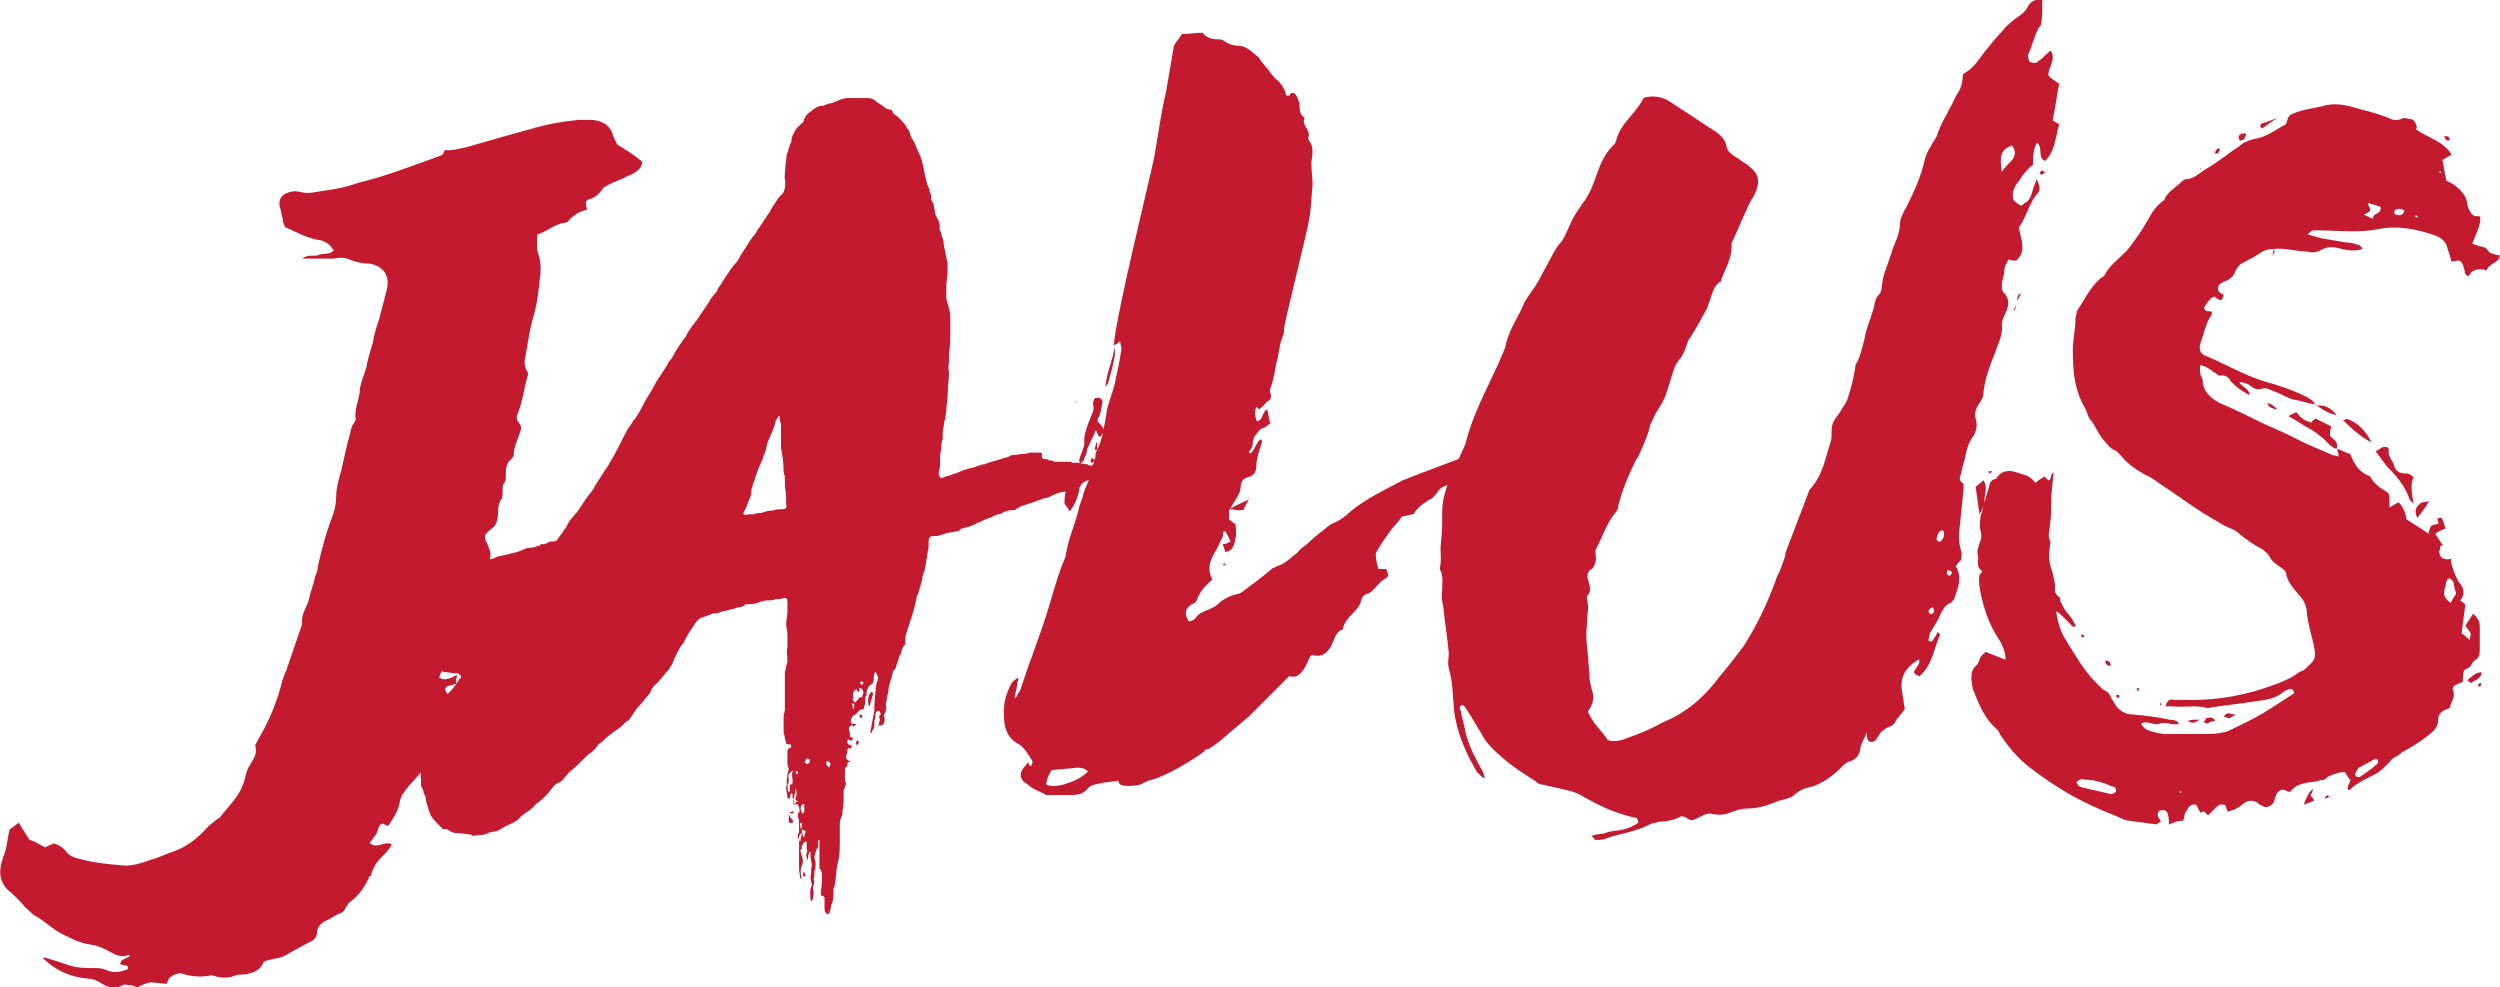 <?xml version="1.0" encoding="UTF-8"?>
<svg id="Layer_2" data-name="Layer 2" xmlns="http://www.w3.org/2000/svg" viewBox="0 0 137.36 54.25">
  <defs>
    <style>
      .cls-1 {
        fill: #c41a2f;
        stroke-width: 0px;
      }
    </style>
  </defs>
  <g id="Layer_1-2" data-name="Layer 1">
    <g>
      <path class="cls-1" d="m20.28,48.22c-.29.58-.57,1.01-1.08,1.36-.07.07-.14.22-.21.29-.07.22-.22.29-.43.36-.14.07-.36.22-.5.29-.36.14-.65.36-.65.79,0,.14-.14.29-.22.36-.57.29-1.08.58-1.58.86-.29.14-.65.14-1.08.29l-.07.07c-.14.43-.57.57-1.01.65-.22,0-.36,0-.57.07-.36.14-.72.14-1.15,0-.07,0-.14-.07-.21,0-.5.07-1.01.07-1.58-.14-.14,0-.43.07-.57.22-.14.07-.14.22-.21.36-.29,0-.58-.07-.86-.07-.22,0-.5.14-.79.29-.07-.07-.21-.14-.36-.14s-.29-.07-.43,0c-.43.29-.86.07-1.22-.14-.22-.14-.43-.22-.65-.22-.93-.07-1.8-.43-2.51-1.15h.14c.5.14.93.29,1.36.43.43.14.93.14,1.36.14.21,0,.43,0,.72.14.36.14.72.07,1.08-.07.07-.14,0-.22-.14-.22-.07,0-.22-.07-.29-.07.07-.07.07-.14.14-.22.14-.07.29-.14.43-.22l-.07-.07c-.29.14-.57.07-.86-.07-.36-.22-.79-.43-1.29-.5-.5-.07-.93-.29-1.36-.5-.65-.29-1.08-.79-1.65-1.08-.22-.14-.29-.29-.5-.43-.29-.36-.65-.72-1.01-1.01-.21-.22-.29-.43-.36-.65-.07-.43,0-.72.14-1.15.21-.43.21-1.01.36-1.51.14-.07.29-.22.5-.36.14.29.36.58.57.93.22.07.5.22.86.43.14-.07.29-.14.5-.22.22.07.5.22.65.43.21.29.5.36.79.43.79.22,1.65.29,2.44.36.5,0,.93-.14,1.36-.29.5-.14.93-.36,1.36-.5.79-.29,1.36-.79,1.87-1.36.14-.14.29-.22.43-.36.07-.07.14-.07.21-.14.5-.65,1.15-1.22,1.36-2.08.07-.29.14-.58.29-.79.21-.36.43-.65.29-1.08,0-.07.14-.22.14-.29.65-1.08,1.08-2.16,1.36-3.3.07-.22.14-.36.22-.57.29-.86.57-1.65.86-2.51-.07-.5.21-.86.36-1.29.07-.43.29-.93.36-1.36.07-.14.14-.29.14-.5.21-.93.43-1.8.79-2.73.14-.36.22-.72.22-1.15s.14-.93.29-1.44c.14-.65.29-1.36.5-2.08,0-.14.07-.29.14-.43.07-.07.14-.22.14-.29-.07-.5.14-.93.22-1.44,0-.43.21-.86.36-1.36.07-.43.22-.93.36-1.36.07-.5.22-.93.36-1.36.14-.58.29-1.08.43-1.65.14-.72-.21-1.22-.93-1.36-.36,0-.72-.07-1.08-.21-.29-.14-.58-.14-.93-.07h-1.72c.36-.29.72-.07.93-.22.29-.07.57,0,.79-.22-.14-.29-.43-.5-.72-.57-.65-.07-1.29-.43-1.94-.72-.07-.14-.14-.29-.14-.5-.07-.14-.07-.36-.14-.58q-.14-.43.22-.72c.29-.14.5-.22.86-.14.43.14.93,0,1.36-.07.65-.07,1.29-.22,1.87-.43,1.51-.36,2.94-.93,4.38-1.44.22-.07.29-.14.36-.36.36.07.72-.07,1.15-.14,1.22-.36,2.51-.72,3.81-1.08.79-.22,1.58-.36,2.37-.43h.79c.65.07,1.01.36,1.15.93.07.14.14.29.21.43.5.29.94.58,1.36.93,0,.43-.43.65-.79.79-.36.21-.72.29-1.08.5-.14.07-.29.14-.36.29-.22.29-.43.43-.72.5-.07,0-.07.07-.14.14,0,.07,0,.22.07.43-.43.07-.72.29-1.01.57,0,.07-.14.14-.22.14-.57.07-1.01.5-1.51.65,0,.43-.07.79.07,1.08.14.5.14.93.07,1.36-.07.65-.14,1.36-.36,2.08-.21.72-.29,1.44-.43,2.16-.07.29-.07.5.07.79.07.07.07.14.07.22-.22.72-.29,1.51-.57,2.15-.07.14-.07.36.07.5.14.14.14.36.07.5-.14.43-.36.86-.36,1.29,0,.07-.07.14-.14.22-.29.22-.29.58-.29.93,0,.14,0,.29-.14.43-.07.22,0,.43-.07.79-.14.14-.22.43-.22.79s-.07.72-.43.93c-.36.29-.36.43-.14.79,0,.07.07.14.07.22.14.29.14.65-.14.86-.22.14-.36.36-.43.65v.07c-.14.29-.36.57-.36.86-.07.29.07.58.07.79-.21.36-.36.72-.57,1.08.14,0,.29.07.43.07,0,.29-.14.5-.36.57-.21.14-.36.36-.43.65-.14.36-.29.72-.65.93-.14.14-.22.36-.29.58.14.07.29.14.43.07.14,0,.36-.14.57-.22-.07.14-.07.36-.07.5-.07,0-.14,0-.21.07-.36,0-.5.22-.29.43.22.29.14.65,0,.93-.21.36-.43.79-.65,1.22,0,0,.07.14.14.29,0,.14-.43.22-.29.57,0,0-.07.07-.14.14q-.21.22,0,.58c-.36.43-.72.93-1.15,1.36-.22.29-.43.5-.5.86-.07.5-.36.93-.65,1.36-.07-.07-.21-.07-.29-.14-.29.07-.22.36-.36.57-.07.14-.22.29-.36.5.43.36.79-.14,1.22.07-.14.29-.36.5-.58.72-.29.29-.5.65-.57,1.01-.07,0-.07.07-.14.07Zm3.45-12.79c0-.07,0-.14-.07-.22l-.07.07v.14h.14Z"/>
      <path class="cls-1" d="m60.79,25.66c-.14.14-.29.29-.43.36-.14.07-.29.22-.43.29-.07.07-.22.07-.29.14-.07,0-.14.07-.21.14-.07.07-.07.29-.29.14h-.07c-.14.14-.36.22-.57.29-.29,0-.5.14-.72.22-.14.07-.29.14-.43.14-.14.07-.21.07-.36.14-.21.07-.43.14-.65.22-.07,0-.14.07-.22.07-.14.07-.29.14-.36.22h-.14c-.21,0-.43.07-.65.21-.14,0-.29.07-.43.14-.07.07-.21.07-.36.14s-.29.14-.5.22c-.21.14-.5.22-.79.29-.07,0-.14.07-.21.14-.29.07-.5.07-.72.14-.14.07-.29.07-.43.14h-.29c-.14,0-.22.14-.22.29v.36c-.07.22-.07.5-.14.79,0,.14-.07.29-.07.43-.07.14-.14.36-.14.5-.07.29-.14.5-.22.79,0,.07-.07.07-.07.14-.07.43-.22.93-.36,1.36l-.21.65c-.07.14-.07.36-.07.57v.07c-.14.14-.22.29-.22.5l-.07.07c-.07.22-.14.43-.22.65,0,.07-.07.22-.14.22-.07.14-.07.36-.14.5-.07.22-.14.43-.14.65-.07.22-.07.43-.14.65,0,.14.07.36-.07.57-.07.07,0,.14,0,.29v.14c-.07.22-.14.22-.36.22.07-.07.07-.14.07-.22.07-.07,0-.14,0-.22s0-.14.07-.14c0-.07,0-.14-.07-.22h-.07c-.07,0-.07.07-.14.14,0,.14,0,.29-.07.43,0,.07.07.07,0,.14v.22c-.07.07-.07.14-.14.22v.07h-.07v-.07c.07-.36.14-.79.22-1.15v-.29c0-.29.07-.65.07-.93,0-.14.07-.36.14-.57,0-.07-.07-.22-.14-.36q-.07.07-.07.14c-.07.14,0,.29-.07.43,0,.07-.14.14-.22.22q-.07.07-.07.14c-.07.07-.07.22-.07.36-.07.07-.07.14-.07.22,0,.14,0,.29-.07.43,0,.07,0,.14-.14.14h-.07c-.07.07-.14.14-.21.22l-.07.07c-.14,0-.29.29-.21.43,0,.07.07.07.14.07h.14c-.07.07-.14.22-.22.07,0,0-.14,0-.14.07-.07.07-.07.22,0,.29v.14c0,.07,0,.22.14.14,0,.07.07.14,0,.14,0,.07-.07.07-.07.07-.07,0-.14-.14-.21,0v.07c0,.07.07.14.07.14.14,0,.21.07.14.22-.14-.07-.14,0-.21.07,0,.14,0,.22-.07.36,0,.14.07.22.29.29-.07,0-.14,0-.21.07v.14q0,.07-.07.07c-.07.07-.07.14-.07.29v.5c.14.14,0,.29-.07.5v.57c0,.29-.07.5-.07.72,0,.07-.07.22-.07.22-.07.14-.07.29-.07.43v.79c0,.43,0,.93-.14,1.36-.07.43-.07.79-.14,1.15-.07.14-.07.21-.07.36,0,.22,0,.43-.07.58-.07.14-.07.36-.14.5,0,.07-.07.14-.07.14-.21-.07-.21-.21-.21-.43v-.5l-.07-.07c-.14,0-.14-.14-.14-.22.07-.36.07-.65.07-1.01,0-.07-.07-.14-.07-.22l-.07-.07v-1.58c-.07,0-.07.07-.07.07v.36c-.07,0,0,0-.07.07-.07.07-.07.29-.14.43,0,.14.07.22.07.36v.14c0,.07,0,.22-.07.29v.22c0,.07-.07.22,0,.36,0,.14-.07.22-.07.36v.07c.07.22,0,.36,0,.5,0,.07-.07.07-.07.14-.07,0-.07-.07-.07-.07,0-.29-.07-.5.07-.79,0-.14-.07-.29-.07-.5.07-.22,0-.36.07-.57,0-.22-.07-.36-.07-.5v-.29c-.07,0-.07.07-.07.07-.07.14-.07.22-.07.29v.14c-.07-.14-.14-.29-.07-.43.07-.07,0-.14,0-.22v-.36l-.07-.07q0,.07-.07.07c-.07.07-.14.22-.14.29.07.07,0,.07,0,.07-.14.07,0,.22,0,.36,0,.07.07.14.07.29,0,.07,0,.22-.07.29-.07.22-.07.43,0,.65l-.07.07c0-.14-.07-.36-.07-.57v-1.58c-.14-.14-.07-.29,0-.43v-.65c0-.07-.07-.14-.07-.22s0-.14.07-.22c.07-.07,0-.22,0-.29-.07-.07-.07-.22-.22-.14-.07.07-.14-.07-.07-.07,0-.14,0-.22-.07-.29v-.22c-.07-.07-.14,0-.14.29-.07-.07-.14-.07-.14-.07,0-.22-.07-.36-.07-.58.07-.22,0-.43.07-.57,0-.14,0-.22.07-.36v-.14c-.07-.07-.07-.22-.07-.36v-.58c0-.07.07-.07.07-.14.14,0,.14-.07.14-.14s-.07-.07-.14-.07-.14,0-.14-.07c-.07-.22-.07-.36-.14-.58v-.86c0-.14.07-.29.07-.43v-2.01c.07-.22.07-.43.14-.58v-.14c0-.22-.07-.43,0-.65v-.72c0-.22-.07-.36-.07-.58s.07-.43.07-.65v-.57s-.07,0,0-.07c0-.07-.07-.14-.14-.14-.22.07-.36.07-.5.07-.14.07-.29.07-.43.07-.22,0-.43.07-.57.14-.22.07-.43.07-.58.07h-.07c-.21.22-.43.14-.57.22-.14.07-.36.07-.5.14-.14,0-.29.07-.5.14h-.22c-.14.07-.36.14-.57.22-.29.07-.43.36-.57.57-.22.29-.36.57-.5.86-.22.22-.36.57-.5.86-.07.14-.07.29-.22.43,0,.07-.07.14-.14.22-.14.14-.29.36-.43.5-.07.14-.22.22-.29.29-.07.14-.21.22-.21.36-.07.14-.22.29-.29.36-.14.22-.29.36-.43.5-.14.22-.36.5-.5.72-.07,0-.14.07-.21.14-.14.14-.29.29-.43.36-.29.22-.5.36-.72.58-.07.07-.14.14-.29.22-.07.14-.22.29-.36.43-.14.07-.29.22-.36.29-.29.29-.57.57-.86.79-.14.14-.29.36-.43.5-.07,0-.07.07-.07.07-.36.07-.5.43-.72.65-.21.22-.43.43-.65.57-.21.29-.5.43-.79.65-.07.07-.14.14-.21.22-.22.14-.36.22-.57.29-.14.07-.36.22-.5.29-.21.07-.43.07-.57.14-.21.14-.43.07-.72.14-.07,0-.14,0-.22-.07-.21,0-.43-.07-.72-.07-.22,0-.36-.07-.58-.22h-.21c-.14-.14-.29-.29-.43-.43-.36-.36-.36-.72-.5-1.08,0-.22-.07-.36-.14-.5,0-.14-.07-.22-.14-.36v-.36c-.07-.43,0-.93.07-1.36.07-.36.22-.65.29-1.01.07-.22.14-.5.22-.72.07-.22.21-.36.29-.5,0-.07.07-.22.14-.29,0-.07.14-.07.14-.22.07-.07.14-.21.14-.29.07-.22.22-.36.36-.5s.29-.36.43-.58c0-.07.07-.07.07-.07.07-.07.07-.22-.07-.22,0-.07-.07-.07-.14-.07-.21,0-.43-.07-.65-.07-.21-.07-.43-.07-.57-.14-.07,0-.14-.07-.22-.07-.29-.14-.57-.22-.79-.43,0-.07-.07-.14-.14-.22-.07,0-.07-.07-.07-.07-.07-.07-.07-.14-.07-.22s-.07-.22-.07-.29v-.14c.07-.29-.07-.5-.07-.72-.07-.14,0-.36,0-.5.07-.36.29-.57.5-.79.07-.07.14-.14.21-.22,0-.07.07-.14.14-.14.07-.07.14-.14.14-.22.14-.14.29-.29.43-.43.07-.07.21-.14.36-.22.21-.07.36-.22.5-.29.21-.14.43-.29.65-.36.22-.14.43-.22.65-.36.14-.07.29-.14.43-.22.07-.07.22-.07.36-.14.22,0,.36-.07.5-.14.22-.07.36-.07.58-.14.07,0,.21-.07.29-.07s.22-.07.29-.07c.21-.07.43-.22.65-.22s.36-.07.57-.14l.07-.07c.21.07.29-.07.5-.14h.14c.21,0,.29-.14.36-.29.07-.07.14-.14.21-.29.14-.14.22-.36.36-.58.14-.14.29-.36.43-.5.14-.22.29-.43.43-.65s.29-.36.43-.57c.14-.29.36-.58.57-.93.22-.29.36-.58.57-.93.29-.5.5-1.01.79-1.51.14-.14.22-.36.36-.5.21-.29.36-.57.5-.86.14-.29.36-.57.5-.86.22-.43.5-.79.72-1.15.07-.14.14-.29.29-.43.22-.43.5-.86.79-1.22.07-.22.21-.36.29-.5.36-.43.65-.93,1.01-1.44.07-.22.29-.36.43-.58v-.07c.21-.29.36-.57.57-.86.14-.22.29-.43.5-.65.07-.14.22-.36.29-.5.21-.29.36-.57.57-.86.07-.07.14-.14.21-.29.07-.14.22-.29.29-.43.14-.22.29-.43.43-.65.07-.14.21-.36.36-.58.07-.14.21-.29.36-.43.14-.22.14-.43.14-.72-.07-.22,0-.43,0-.65s.07-.43.07-.72l.21-.65c.07-.07.07-.22.07-.29.07-.22.14-.36.29-.57.07-.07.22-.22.29-.29q.07,0,.07-.07c.07-.29.21-.43.43-.57.14-.14.36-.29.57-.29.14,0,.36-.14.5-.14.29-.07.58-.29.93-.29h1.01c.14,0,.36,0,.5.14.14.14.36.22.5.36.07.07.14.07.29.14h.14c0,.22.21.29.29.36.22.22.36.36.5.57,0,.07.07.14.14.22.07.14.07.36.21.5.14.22.22.5.36.79.07.07.07.22.14.36,0,.07.07.22.07.29.07.36.14.72.22,1.01.07.14.14.29.14.43.07.07.07.14.07.29s.07.22.14.36c0,.14.07.29.07.43s.07.22.14.36c.07.14.14.29.14.43-.07.14.07.29.07.43.07.22.14.36.14.57.07.36.14.72.21,1.01v.5c0,.29-.07.5-.07.79v.65c.07.36.22.65.22,1.01v1.29c0,.29-.07.58-.07.93v.22c0,.14-.07.36,0,.58,0,.43-.07.86-.07,1.22,0,.29-.07.58-.07.86,0,.14-.07.36-.07.57-.07.07-.07.22-.07.29-.07.29-.07.57-.07.79-.07.14-.07.29-.07.43s-.07.36-.07.5v.29c0,.22,0,.36-.07.58v.14c.07.22.14.22.29.14s.29-.07.43-.14c.29-.07.5-.22.79-.29.14-.07.36-.07.5-.14.21-.07.36-.14.5-.14.36-.14.65-.22.93-.29.14-.07.29-.07.43-.14,0,0,.07-.07.14-.07.22,0,.43-.07.72-.07.07,0,.21-.07.29-.07h.57q.07,0,.07.07c.07,0,0,0,0,.07,0,.22.07.22.29.22.07.07.14.07.22.07s.14.07.21.07h.86q.07.07.14.07c.29-.07.5.07.79.07q.07.07.14.07h1.01Zm-17.6,2.08v-.57c-.07-.36-.07-.65-.07-1.01-.07-.14-.07-.29-.07-.43,0-.36-.07-.72-.14-1.15v-1.22c0-.14-.07-.22-.07-.36v-.14h-.07c0,.07-.07.14-.14.22-.07.36-.21.65-.36,1.01-.07.14-.14.29-.14.43-.07.07,0,.14-.07.22,0,.14-.07.22-.14.36,0,.07,0,.14-.07.22-.07.14-.14.36-.21.5-.07.22-.14.43-.22.65-.07.14-.07.29-.14.43v.22c-.07.29-.21.5-.29.79,0,0-.07.07-.07.14-.07.07-.07.14-.07.21.07,0,.14.07.22,0h.36c.07-.07.22-.07.36-.07.22-.07.43-.14.65-.14.21-.07.36-.07.57-.07.14,0,.21-.07.21-.22Zm.36,14.58c-.14.14-.29.22-.21.43,0,.14,0,.29-.07.36,0,.14,0,.29.07.43.14-.14,0-.29.07-.43.14,0,.14-.07.14-.22s-.07-.29,0-.5v-.07Zm0,2.87c0,.07-.14,0-.21,0v-.57c0,.22.07.29.21.43,0,.07.07.14,0,.14Zm0-.65c0,.07.07.07.07.14h-.21v-.07c.07,0,.14,0,.14-.07Zm.29-.5c-.07-.07-.14-.07-.14-.07,0-.14.07-.22.07-.36,0-.07,0-.22-.07-.29v.22c-.07.14-.07.36-.14.5,0,.07.07.07.07.14.07-.07.14-.14.22-.14Zm0-1.65h-.14c0,.07.07.07.07.14h.07v-.14Zm.21,3.38s-.07,0-.07.07c-.07.07-.14.22-.07.36h.07c0-.14.07-.29.07-.43Zm-.07-.43v.22c0-.07.07-.07.07-.07v-.29c-.07,0-.14.07-.07.14Zm.07-.72c0,.07.07.07.07.07.07-.07.07-.14.07-.22v-.29c-.21,0-.14.14-.21.22,0,.07.07.14.07.22Zm.22,1.08c0-.07-.14-.07-.22-.14,0,.14.07.29.07.43h.07c0-.14.07-.22.07-.29Zm-.07,2.23c0,.07.07.14.07.22h-.14v-.22h.07Zm.29-6.11c0-.07,0-.14-.14-.14-.07,0-.07.07-.14.22.07,0,.07.07.14.07s.14-.07.14-.14Zm1.15.14c-.07-.07-.07-.14-.22-.14q-.07.21.14.36c0-.07.07-.14.07-.22Zm1.29-3.3h-.14c.07.07.07.22.07.29h.07v-.29Zm.29-.86v.14c0,.07-.07.07-.07.07l-.07-.07v-.07c-.07,0-.07.07-.14.07q0,.07-.07.14v.29c-.07.07.07.22.14.22.07-.07.07-.14.14-.14,0-.07.07-.14.07-.14.22.07.14-.14.22-.22,0-.14-.07-.29-.22-.29Zm-.07,2.87c.07.14,0,.22-.07.29-.07-.14-.07-.22.07-.29Zm.29-3.16l-.07-.07q-.07,0-.14.07l.14.14c0-.07.07-.07.07-.14Zm-.07,1.8c0,.07,0,.14-.07.14s-.07-.07-.07-.22c.07.07.14.07.14.07Zm.58-1.08c-.07.14-.07.29-.14.43,0,.07,0,.14-.07.14-.07-.29-.07-.57.14-.79.14.07.07.14.07.22Z"/>
      <path class="cls-1" d="m80.98,24.94c0,.36-.07.65-.36.93-.29.29-.72.58-1.08.79-.29.07-.36.14-.5.29-.07.14-.29.43-.5.5-.36.22-.72.5-.86.79-.29.07-.57.14-.65.14-.29.43-.58.65-.79,1.01-.22.29-.5.72-.65,1.01,0,.36.07.57.14.86h.43c.14.29.14.43,0,.5-.43.22-.65.72-1.01.86-.22.07-.29.14-.36.36-.14.65-.86.86-1.01,1.58,0,0,0,.07-.14.07-.29.22-.36.58-.5.86-.21.36-.5.65-1.01.5,0,0-.07,0-.14.07-.07.14-.22.5-.36.72-.22.29-.43.5-.79.36-.79.79-1.51,1.51-2.23,2.23-.43.36-.93.79-1.44,1.22-.14.14-.29.22-.36.29-.21.14-.36.29-.57.29-.07.14-.14.14-.21.22-.72.5-2.01,1.29-2.95,1.51-.07.07-.21.07-.29.14-.22.14-.58.14-.79.14-.29,0-.5,0-.57-.29-.29.07-.65.07-.93.14-.29.07-.58.07-.79.36-.21.22-.5.29-.79.29h-1.44c-.36-.22-.72-.29-1.01-.58-.43-.22-.5-.57-.22-.93.07-.07.14-.14.22-.29q.07.14.14.22c.14-.07.14-.29.07-.36-.21-.29-.36-.65-.72-.86-.57-.29-.79-.86-.79-1.44-.07-.65.07-1.29.43-1.94.07-.07.14-.14.36-.29-.07.43-.14.79-.22,1.15.14-.07.14-.14.22-.29.07-.07.14-.22.14-.29.5-1.51,1.08-2.95,1.51-4.38.29-.93.5-1.8.93-2.8.14-1.01.58-1.87.79-2.87.07-.14.07-.22.14-.36.07-.36.21-.65.36-1.01.07-.29.14-.5.22-.86,0,0,.07-.07.07-.14-.07,0-.07.07-.14.07l-.07-.07c0-.07.07-.14.07-.22q.07.07.14.14c0-.07.07-.14.07-.14,0-.22,0-.29.07-.36.36-.72.43-1.51.57-2.3.14-.58.43-1.22.5-1.8.14-.58.21-1.01.29-1.51,0-.14-.07-.22-.07-.43-.14.14-.29.22-.36.22.22-2.01,1.8-8.33,2.23-10.34.22-1.22.36-2.37.65-3.59.14-.79.29-1.72.43-2.51.14-.29.29-.36.43-.65.43,0,.72-.07,1.15-.07.14.21.43.36.79.36.14,0,.29,0,.36.07.29.22.58.29.93.29.43.07.72.43,1.01.65.21.36.5.58.65.86.14.14.21.29.43.43.21.22.36.5.43.79.29.07.14-.14.29-.14h.14c.14.14.21.29.29.57,0,.29,0,.65.29.79-.21.36.29.65.22,1.01-.07.07,0,.22,0,.22.29.36.21.79.14,1.22,0,.43.07.86.07,1.22-.07.65-.07,1.36-.21,2.01-.07.5-1.29,5.39-1.36,5.89,0,.22,0,.36-.07.43-.21.5-.21,1.08-.36,1.51-.07.43-.14.86-.29,1.29-.07.07-.07.22,0,.43,0,.14,0,.29-.21.36-.07.07-.22.29-.36.36-.07.14-.14,0-.22-.07-.14.29-.07.5,0,.79.36,0,.29-.5.58-.65.07.21.07.36.14.65,0,0,0,.07.07.07-.14.14-.29.29-.57.36-.22.29-.43.43-.43.79,0,.22-.14.36-.22.5,0,0,.07,0,.07.07.29-.22.36-.65.57-.79.14.07.07.14.07.22-.14.43-.29.86-.29,1.22s-.14.57-.5.65c-.21.07-.36.22-.36.5,0,.43-.36.79-.57,1.22.36-.22.72-.36,1.01-.5-.07.14-.21.36-.29.58-.29,0-.5,0-.72-.07l-.07.07v.5c.14.14.29.22.36.29,0,.22.07.58,0,.72-.07.29-.07.72-.57.79,0-.07-.07-.22-.14-.43.14,0,.29-.07.43-.14-.07-.14-.14-.36-.29-.57-.22,0-.07.22-.14.29-.14.29-.29.65-.43.86-.29.5-.43.93-.14,1.51-.43.36-.72.72-.86,1.15-.07.07-.07.14-.14.14-.5.22-.57.57-.29,1.01.07,0,.14-.07.22-.07.14-.07.21-.22.29-.29.36-.29.79-.29,1.15-.65.21-.22.65-.43,1.01-.5.07,0,.21-.07.29-.14.57-.43,1.08-.79,1.65-1.29.14,0,.22-.14.36-.14.36-.14.72-.5,1.01-.72.14-.22.43-.36.65-.58.21-.22.57-.5.86-.72.14-.14.36-.29.58-.36.29-.14.57-.36.79-.57.86-.72,1.94-1.22,2.87-1.72,1.22-.5,2.51-.93,3.73-1.44.07-.07.14,0,.21,0Zm-23.85,17.1v.07-.07Zm2.66.36c-.21-.22-.43-.22-.65-.22-.43.07-.93.07-1.36.14-.14.22-.29.5-.29.79.36.14.57.07.93,0,.43-.14.93-.29,1.36-.72Zm-1.01-14.29c-.07-.14-.22-.36-.29-.43v-.14c0-.65.29-1.22.43-1.8,0-.07.14-.07.14-.14.21.14.07.43.07.57,0,.07.14.14.21.22,0,.58-.14,1.15-.57,1.72Zm.29-5.96v-.14s0,.07.07.07q-.07,0-.07.07Zm.29,3.3c-.07-.07-.07-.14-.07-.14.07-.29.14-.43.22-.65,0-.07.07-.14.07-.29-.07-.5.21-1.08.43-1.65.07-.14.07-.21.07-.36s-.07-.22,0-.29c0-.14.07-.22.21-.22.22,0,.29.14.29.22-.07.29-.07.5-.14.65,0,.14-.14.22-.14.43.43.43.43.5.14.86-.14-.07-.14-.22-.22-.36,0,0-.07,0-.07.14-.14.29-.29.58-.43.93,0,.07,0,.22-.14.43,0,.14-.07.22-.22.29Zm.86-1.15l.07.07v.29c0,.07-.07.07-.07.07-.07,0-.07-.07-.07-.07,0-.07.07-.14.07-.36Zm.65-3.23s-.07.07-.14.22c.07-.86.43-1.51.5-2.23,0,.14.07.36,0,.58-.07.43-.21.93-.36,1.44Zm6.39,9.91c0-.07.07,0,.07,0,0,.07-.07.07-.07.07h-.07q0-.07.07-.07Zm1.36-3.52c0-.07-.07-.14-.07-.14.07,0,.07.07.07.14Z"/>
      <path class="cls-1" d="m111.93,9.86c.14.43.21.58,0,.79-.43.5-.57,1.22-1.01,1.87.14.65.43,1.29-.14,1.8-.14,0-.29,0-.43-.07-.07.21-.22.36-.22.57s-.07.43-.14.72c0,.14,0,.43.07.5.43.43.29.86.07,1.29-.07.14-.14.36-.14.5.07.58-.22,1.08-.36,1.51-.29.72-.57,1.44-.65,2.23,0,.22-.07.36-.22.58-.21.29-.29.57-.21.86.14.43,0,.79-.22,1.08-.14.22-.21.43-.29.72-.07.43-.22.79-.29,1.22-.07.14-.14.36.07.5.07,0,.07.14.07.29-.07.72-.14,1.36-.21,2.08-.07.43-.07.93.07,1.36.07.14,0,.36,0,.5-.07.07-.22.22-.29.36.36.58.14,1.15-.07,1.72,0,.07-.14.22-.21.29-.29.07-.43.36-.58.65-.14.36-.36.65-.57,1.01,0,.14-.07.29-.07.36s0,.07.07.07c0,0,.07.07.14,0,.07-.14.22-.29.29-.5l.14.14c-.36.79-.43,1.72-1.15,2.3-.29-.14-.36-.22-.22-.36.07-.14.14-.22.22-.36v-.22c-.86.5-1.08,1.08-.93,1.87.07.29.07.58.14.86-.14.22-.36.43-.5.65-.14.36-.43.29-.65.5-.29.14-.29.5-.58.65-.21.07-.36-.07-.36-.36v-.14c-.14.36-.36.65-.36.93-.07.36-.29.57-.57.65-.22.07-.36.21-.5.36-.43.43-.93.79-1.51,1.01-.36.07-.79.21-1.08.5-.14.14-.5.22-.79.29-.57.22-1.08.43-1.72.43-.36,0-.79.14-1.15.29-.29.07-.57.07-.86,0-.36-.07-.72.29-1.08.36-.07,0-.22-.07-.29-.14-.14-.07-.29-.14-.43,0-.36.14-.72.22-1.08.22-.22.07-.36.07-.5.14-.79.43-1.65.5-2.44.79-.14.07-.36.07-.57.07,0,0-.07-.14-.21-.22.36-.14.65-.07.93-.22.29-.07.57-.07.86-.14.29-.07.57-.22.79-.36,0-.29-.14-.29-.21-.29-1.01-.22-1.94-.65-2.8-1.15-.22-.14-.43-.22-.65-.29-.5-.14-1.01-.22-1.51-.36-.21,0-.36-.07-.5-.22-.57-.36-1.15-.72-1.65-1.15s-1.01-.86-1.29-1.44c-.29-.43-.5-.86-.79-1.29-.07-.07-.14-.22-.22-.29-.21,0-.21.22-.14.29.07.43.22.86.29,1.29.21.79.57,1.44.93,2.08.07.14.07.29.14.36-.21,0-.29-.22-.43-.29-.65-1.08-1.15-2.23-1.29-3.45-.07-.79-.07-1.58-.29-2.3-.07-.29,0-.57,0-.86-.07-.79-.22-1.65-.29-2.44-.07-.36-.14-.65-.07-1.01,0-.43.07-.79-.14-1.15.14-.5,0-.93.07-1.44.07-.57.07-1.15.07-1.72,0-.79.29-1.44.57-2.16.14-.36.36-.72.5-1.08.07-.14.14-.29.22-.5.36-1.51,1.15-2.95,1.8-4.38.14-.36.36-.72.43-1.15.21-.79.72-1.51,1.01-2.23.21-.36.5-.72.72-1.08.22-.43.43-.79.65-1.22.21-.36.36-.72.65-1.01.29-.43.43-.93.72-1.44.14-.22.29-.43.43-.65.29-.36.5-.79.65-1.22.29-.79.5-1.51,1.15-2.08,0-.07.07-.14.07-.22.21-.79.86-1.29,1.29-1.94.07-.14.14-.22.22-.36.5-.14,1.01-.07,1.44.22.22.14.43.29.65.43.58.36,1.08.72,1.65,1.08.36.22.65.43.79.86,0,.36.36.58.72.79.14.14.36.22.5.36.58.43.65.86.36,1.51-.07.14-.14.29-.21.36,0,.07-.07.07-.07.14-.36.72-.65,1.51-1.01,2.23v.22c0,.65-.36,1.22-.57,1.8v.07c-.5.29-.5.86-.72,1.29,0,.14-.07.22-.14.36-.29.5-.57,1.08-.93,1.58-.07.14-.14.36-.21.57-.07.14-.14.29-.22.43-.36.36-.43.79-.57,1.22-.07.22-.14.43-.21.65-.14.58-.58,1.01-.79,1.58-.07.14-.14.22-.14.36-.14.57-.43,1.15-.65,1.65l-.07.07c-.43.86-.79,1.72-1.01,2.59,0,.14-.07.29-.14.36-.5.58-.72,1.36-1.08,2.01-.07.14,0,.36,0,.5,0,.22-.07.43-.21.58-.29.14-.29.43-.22.65.07.29.22.58-.07.86v.14c.14.5,0,.93,0,1.44-.07.58,0,1.22.07,1.8,0,.36.07.65.07,1.01,0,.29.07.5.14.79q.21.57-.22,1.15c.22.65.79,1.08,1.08,1.58.43.14.79,0,1.15-.14.65-.22,1.29-.5,1.94-.86,1.22-.5,2.23-1.36,3.02-2.44.5-.58.93-1.15,1.36-1.72.36-.57.65-1.08.93-1.65.36-.72.65-1.44.93-2.23.21-.36.29-.72.43-1.08v-.14c.43-1.15.86-2.23,1.29-3.38,0-.07.07-.14.07-.14.72-.79.86-1.8,1.15-2.66.07-.29,0-.65.07-.86.07-.29.29-.5.43-.72.14-.29.36-.5.43-.79.14-.43.29-.93.36-1.44.07-.14,0-.36.14-.5.22-.43.29-.86.43-1.36.07-.5.29-.93.43-1.44.14-.36.07-.72.43-1.01,0,0,0-.14.07-.22,0-.65.29-1.22.5-1.87.14-.58.5-1.08.5-1.72,0-.29.21-.65.36-.93.43-.86.79-1.65,1.01-2.59.07-.36.29-.65.43-.93.07-.07.14-.22.22-.36.21-.65.57-1.22.86-1.8.07-.14.14-.29.21-.43q.36-.5.36-1.08c0-.07.07-.14.07-.14.57-.29.86-.86,1.22-1.29.29-.36.57-.72.93-1.08.21-.29.5-.5.79-.72.21-.14.43-.29.57-.58s.43-.43.79-.36v.36c0,.29,0,.58-.07,1.01-.36.43-.43,1.08-.72,1.65,0,.14.07.29.07.36.29.14.43.07.57-.07.22-.14.29-.29.5-.43,0-.07.07-.07.14-.07.29.5-.22.93-.14,1.36.14.14.36.29.58.43-.14.72-.22,1.36-.36,2.01.14.07.21.14.36.22-.22.72-.22,1.51-.79,2.01-.43-.22-.07-.72-.43-1.01-.22.43-.22.79-.22,1.22-.21.14-.36.36-.5.5-.14.14-.21.36-.36.5-.22.29-.29.58-.22.93.07.07.22.21.36.29.07.07.21-.07.29-.14.21-.07.29-.29.36-.5s.14-.5.29-.79Zm-23.78,30.1q.07,0,.07-.07l-.07.07Zm18.1-6.39c0-.07,0-.14-.07-.22-.07.07-.21.14-.21.22s0,.14.07.14c.07.07.22,0,.22-.14Zm.5-4.45c-.29.07-.29.29-.36.5,0,0,.07.14.14.14,0,0,.14,0,.14-.07.14-.14.21-.36.07-.58Zm.5,2.37c0-.07-.07-.14-.14-.14-.14-.07-.14.07-.14.14s.07.14.14.14.07-.07.14-.14Zm1.51-3.23c.14-.29.29-.5.29-.65-.07-.43.21-.79-.07-1.22-.14.14-.36.29-.43.36l.21,1.51Zm.57-2.23q.07-.07.14-.14h-.22c0,.07.07.07.07.14Zm1.22-17.24c.21-.29.21-.5,0-.79-.72.22-.65.72-.57,1.44.21-.29.43-.5.57-.65Zm.29,7.9c-.07.07-.14.22-.22.36h.07c.07-.14.07-.29.14-.36Zm.21-.57c-.21.07-.21.22-.21.43.07-.14.14-.29.21-.43Zm-.21.57v-.14.14Zm1.36-7.11c.07,0,.07-.07.21-.14-.14,0-.21-.07-.21-.07-.07,0-.07.07-.14.14.07.07.14.14.14.07Z"/>
      <path class="cls-1" d="m137.36,14.03c-.07.43-.58.43-.72.79,0,0-.07.07-.14,0-.36-.07-.72,0-.86.36-.22-.07-.22-.22-.22-.29-.07-.22-.07-.43-.29-.57-.14,0-.22,0-.43.07-.07-.29-.14-.5-.22-.72-.07-.36-.29-.57-.65-.72-1.01-.36-2.08-.58-3.16-.36s-2.16.07-3.3.07h-.29c-.07,0-.14.07-.29.22.29.07.5.14.79.22.43.07.86.14,1.29.22.29,0,.5.07.72.14.07,0,.14.07.21.22-.43.14-.79.07-1.15,0-.43-.14-.79-.14-1.15.07-.29.14-.5.14-.72.07-.65,0-1.22-.22-1.87-.14-.36,0-.65.14-.94.36-.21.14-.43.22-.65.36-.21.07-.36.22-.5.5-.07.29-.36.5-.65.58-.07.07-.14.07-.22.14-.14.21-.14.43.22.57,0,.07,0,.14-.07.22,0,.07-.07.07-.14.07s-.07-.07-.14-.07c-.14-.14-.22-.14-.36,0s-.29.36-.36.5c.07.29.29.14.43.22v.14c-.36.5-.43,1.08-.65,1.65-.07.36.07.57.36.65,1.01.43,2.01,1.01,3.09,1.36.79.22,1.65.5,2.37.86.22.14.43.22.5.43-.43-.07-.86-.22-1.29-.29-.36-.14-.72-.36-1.15-.5-.14-.07-.29-.14-.5-.07-.21.07-.43,0-.57-.14q-.29-.22-.65-.22c.14.29.5.29.58.72-.43-.22-.72-.43-1.01-.72-.14-.22-.29-.43-.65-.36-.07,0-.21-.14-.36-.22-.21-.14-.36-.29-.72-.36v.36c0,.14.07.29.14.43,0,.65.43,1.01.93,1.29.86.36,1.72.79,2.59,1.22.72.29,1.44.65,2.15,1.01.5.22,1.01.43,1.51.65.07,0,.14,0,.29.07,0-.22-.07-.29-.07-.43.22.07.5.22.72.29.21.58.5,1.01,1.08,1.22.22.43.57.65.93.86.14.07.14.29.14.43v.43c.22-.14.36-.22.5-.29q.36.36.43.93c.43.29.79.5,1.22.79,0-.14.07-.29.14-.43.14-.07.29-.07.43-.14-.07-.07-.07-.14-.07-.22v-.07h.22c.07.14.14.36.21.58-.21.07-.36.14-.57.29.14.22.29.43.43.65h-.14c0,.14-.07.29-.07.36q.07.5.65.36c0,.14,0,.29.07.43.07.29.21.58.36.86.29.29.36.65.07,1.01.14.07.21.14.29.22-.07.5-.14,1.01-.21,1.58.14.07.29.22.43.36.07-.21.07-.29.07-.36-.07-.14-.21-.29-.29-.43.14-.22.29-.43.43-.65.36.36.36.5.36.79v1.08c0,.29,0,.5-.21.65-.14.07-.22.22-.29.36-.07.07-.21.14-.36.22-.07.22-.07.43-.07.65-.21.07-.36.14-.5.22,0,.07-.07.14-.07.14.21.43-.07.72-.14,1.01,0,.07-.14.14-.22.14-.29.14-.43.29-.43.58,0,.43-.29.65-.57.86-.43.36-.93.65-1.44.93-.07.07-.14.14-.29.22-.21.07-.29.22-.43.36-.21.22-.43.43-.65.57-.57.29-1.08.5-1.51.93-.22-.21.07-.36.07-.57-.07-.07-.22-.29-.29-.43h-.21c-.29.07-.58.14-.79.29-.07.14-.29.14-.36.14-.07.07-.14,0-.14.07-.57.07-1.15.07-1.51.58-.22,0-.36-.22-.58-.07-.21.14-.21.29-.29.5,0,.14-.14.29-.29.36s-.29.07-.43-.07h-.07q-.43-.43-.93-.07c-.22.21-.5.36-.86.43-.07-.14-.07-.29-.14-.36-.22-.07-.36,0-.5.14-.14.14-.22.22-.43.43-.07-.07-.14-.14-.22-.22-.07,0-.14.07-.21.07-.07-.14-.14-.29-.22-.43-.21-.07-.43.07-.5.29-.14.14-.14.29-.21.58-.22,0-.5.07-.79.22,0-.22,0-.43-.07-.58,0-.14-.14-.22-.29-.22-.07,0-.21.07-.21.07-.07.14-.07.29.07.43,0,0,0,.07.07.14-.07,0-.21.14-.29.14-.57-.07-1.08-.14-1.65-.22-.14-.07-.36-.14-.5-.22-.93-.36-1.87-.79-2.73-1.29-.72-.43-1.36-.86-2.01-1.36-.65-.5-1.15-1.08-1.58-1.72-.14-.14-.14-.36-.29-.43-.65-.58-.93-1.29-1.22-2.01,0-.07-.07-.14-.07-.14-.07-.5-.22-1.01.21-1.36.14-.14.14-.36.21-.43.07-.14.22-.22.29-.29.36.14.72.29,1.08.43,0-.43-.14-.72-.29-1.01-.65-.93-1.01-2.08-1.15-3.09,0-.22-.07-.43.07-.65.07,0,.07-.07.07-.14-.36-.22-.14-.58-.22-.86s.07-.5.14-.79c.07-.14.07-.36,0-.58-.07-.22,0-.5,0-.72.14-.5.29-1.01.43-1.51.07-.22.07-.5.36-.58h.07c.29-.5.72-.5,1.15-.36.36.14.72.14,1.01.58.14-.14.29-.22.5-.36.07.07.14.14.22.22.21-.07.07-.36.29-.43-.07.58-.14,1.15-.14,1.65,0,.43,0,.79-.07,1.22,0,.29-.14.58,0,.86.07.07,0,.22,0,.29-.07.5-.07.93.14,1.44.07.22.07.43.14.65,0,.29-.07.5.22.72.07,0,.07.14.07.22.14.29.29.58.5.79.14.14.22.36.36.57-.14.14-.22,0-.29-.07-.21-.22-.36-.36-.5-.5-.07-.07-.14-.14-.29-.22.07.65.29,1.22.57,1.65.5.79.93,1.58,1.58,2.23.14.14.29.29.43.43.22.07.36.22.43.43.07.14.14.22.22.36.21.36.57.57,1.01.57.72.07,1.36.14,2.01.29.14,0,.36,0,.5.21-.36.14-.72-.14-1.08,0-.29.14-.65-.21-1.01,0,.14.29.36.36.57.43.29.07.5.14.79.14h2.44c.29,0,.65-.07.93-.14.93-.43,1.8-.86,2.66-1.44.36-.22.65-.43,1.01-.65,0-.22-.14-.29-.29-.22-.07,0-.21.07-.29.14-.43.36-.93.43-1.44.5-.86.14-1.72.22-2.59.36-.07,0-.14.07-.21,0-.65-.14-1.22,0-1.87-.07h-.36c.07-.29.21-.43.43-.36h.36c1.58.07,3.16-.14,4.67-.65.65-.22,1.29-.43,1.87-.86.07-.07.21-.07.29-.14.5-.5.72-.5.5-1.44-.14-.57-.29-1.08-.36-1.65,0-.36-.14-.72-.43-1.01-.29-.36-.65-.72-.72-1.22,0-.14-.21-.22-.36-.36-.21-.14-.43-.29-.57-.58-.07-.14-.21-.21-.36-.36-.43-.22-.86-.5-1.29-.86-.21-.22-.5-.29-.79-.43-.58-.36-1.15-.65-1.65-1.01-.65-.43-1.22-.86-1.8-1.22-.29-.22-.57-.43-.93-.58-.5-.29-.93-.57-1.29-1.01-.14-.14-.21-.29-.43-.36-.29-.14-.43-.43-.65-.65-.21-.29-.36-.65-.57-.93-.22-.22-.22-.5-.36-.72-.5-.86-.65-1.8-.65-2.8-.07-.72.14-1.44.14-2.15,0-.07.07-.22.07-.36.43-.65.72-1.29,1.29-1.8.07-.07.14-.07.21-.14.29-.58.79-.93,1.22-1.36.36-.43.65-.86.93-1.29.36-.57.57-1.15,1.15-1.51.14-.43.57-.65.86-.93.07-.07.14-.14.29-.22.5,0,.79-.36,1.15-.57.65-.36,1.22-.86,1.79-1.22.22-.22.58-.36.86-.43.65-.07,1.15-.5,1.72-.79.07-.07.07-.29.22-.5.5-.29,1.15-.36,1.79-.5.65-.22,1.36-.07,2.01.14.57.14,1.08.29,1.65.5.22.14.5.14.65.07.21-.14.43,0,.57,0s.29.22.29.36c.07.07,0,.14,0,.22.65.43,1.51.65,1.94,1.36-.22.14-.36.22-.5.29.07.43.14.79.21,1.15.14.07.29.14.43.22.36.29.65.57.72,1.01,0,.14.07.29.14.43s.14.29.43.29c.21,0,.14.07.14.29-.07.43-.29.79-.43,1.22.14.07.29.07.36.14.14,0,.36.07.43.14.14.29.43.29.65.36Zm-21.12,29.31c0-.07-.14-.14-.22-.14-.29-.14-.57-.22-.86-.29-.21-.07-.5-.07-.57-.07-.14,0-.21-.07-.29,0-.07,0-.14.07-.21.14,0,0,.07.14.14.22.07,0,.14.07.22.07.5.14,1.01.22,1.51.36.07,0,.14,0,.21-.07.07,0,.14-.14.07-.22Zm-1.72-8.33h-.14s0-.07-.07-.14h.14s.07.07.07.14Zm1.15,1.29c.22,0,.29.07.29.29-.21,0-.29-.14-.29-.29Zm.79,1.94c0,.07-.07.07-.07.14q-.07-.07-.14-.14s.07-.07.14-.07l.07.07Zm.65.22h.07-.07Zm.43-.58c0,.07-.07.07-.07.07-.07,0-.07-.07-.07-.14h.07c.07,0,.07.07.07.07Zm.79.58h-.07.07Zm.36.29v-.14l.07.07q0,.07-.07.07Zm1.15,4.74h-.07v.07h.07v-.07Zm1.01-3.95c-.29.21-.43.21-.65.07.22-.07.36-.07.65-.07Zm.07-30.24l-.07-.07h.07v.07Zm.79,30.31c-.21,0-.29.07-.43.14-.07,0-.14-.07-.22-.07.07-.07.14-.14.14-.22.14,0,.36-.14.5.14Zm0-31.17v-.07c0-.07.07-.14.14-.22h.07s0,.07.07.07c-.07.07-.07.14-.14.22h-.14Zm.79,31.03c-.07,0-.14-.07-.29-.07v-.07c.07-.07.14-.14.21-.14s.21.07.43.07c-.22.14-.29.14-.36.22Zm.57-31.75c-.07-.07-.07-.14-.07-.22.07-.14.22-.22.43-.14-.07.14-.07.21-.14.29-.07.07-.14.07-.22.07Zm1.22-.65c-.14-.14-.14-.22,0-.29.29-.07.57-.22.86-.29-.29.14-.57.36-.86.57Zm.86,15.44c-.36-.07-.5-.14-.57-.36q.21,0,.57.36Zm-.29-8.48h-.14.14Zm0,0c0-.14.07-.22.07-.36.07.14.07.29-.14.36h.07Zm.36-7.61l-.07.07.07-.07h.14-.14Zm0,6.39v.07-.07Zm.36,9.48h.07-.07Zm2.8,2.37c-.36-.07-.57-.5-.93-.72-.14-.14-.29-.22-.5-.36-.43-.22-.79-.5-1.22-.72.14-.07.29-.14.43-.22.14.14.22.29.36.36.14.14.29.14.5.22,0-.07.07-.14.21-.22.29.14.58.29.86.43-.07.21-.07.36-.07.5.14.22.5.29.36.72Zm-1.44,19.04c.07.07.14.14.21.29-.14.07-.36.14-.57.22q.22-.65.5-.86,0,.14-.14.36Zm.36-21.41s-.07-.07-.07,0v-.07q.07,0,.07.07Zm-.07,0v-.07.07Zm.07,0c.43-.07.79.14,1.08.5q-.36,0-1.08-.5Zm.57,21.41c.07,0,.07.07.14.07-.07,0-.14.07-.14.07-.07.07-.07,0-.14,0,.07-.07.07-.14.14-.14Zm.57-19.04h-.07.07Zm1.87-.36c-.21-.07-.79-.43-1.58-1.22.14,0,.21-.07.21-.07.65.22,1.08.72,1.36,1.29Zm-.79,18.39h.14c.29-.22.65-.43.86-.65.07,0,.14-.14.14-.14v-.14c-.07-.07-.14-.07-.14-.07-.29.14-.65.36-.93.5-.07.07-.07.14-.14.22-.07.14-.07.22.07.29Zm1.29-31.32c-.21-.07-.43-.14-.72-.22.07.22.14.29.14.43-.07.07-.21.14-.36.22.22.07.29.14.5.22,0-.36.5-.22.43-.65Zm1.8,14.87c-.21.43-.07.93,0,1.44-.07-.07-.14-.14-.21-.22-.22-.65-.58-1.15-1.08-1.65-.29-.29-.5-.65-.79-1.01.14-.07.21-.14.36-.22.22-.07.36,0,.36.14-.07.36.22.58.29.86s.29.43.57.43c.14,0,.29,0,.5.22Zm-.5-14.65c-.14-.14-.29-.14-.5-.07l-.07.14c0,.07.07.14.14.14.22.07.36,0,.43-.22Zm.72.29c-.07,0-.07-.07-.07-.07l-.07.07q.07.07.14.07v-.07Zm.07,15.87c.14-.22.36-.14.57-.22-.21.36-.43.65-.65.93-.14-.29-.14-.5.07-.72Zm1.22-18.32h-.14q.07.07.14.07v-.07Zm.29-1.72c-.07-.07-.07-.14-.14-.22h.21c.07,0,.07.07.14.22h-.22Zm-.14,22.27h.14-.14Zm.36,3.16c.29-.5.36-.5.29-.65-.14-.29,0-.58-.36-.72-.21.14-.14.29-.21.5-.14.36-.07.57.29.86Zm1.15,4.38c-.21-.07-.21-.14-.14-.22.21-.14.36-.36.72-.36-.07.43-.43.43-.57.58Zm.5,0s.07.07.07.14c-.07,0-.14.07-.14.07-.07,0-.07-.07-.07-.07.07-.07.07-.14.14-.14Z"/>
    </g>
  </g>
</svg>